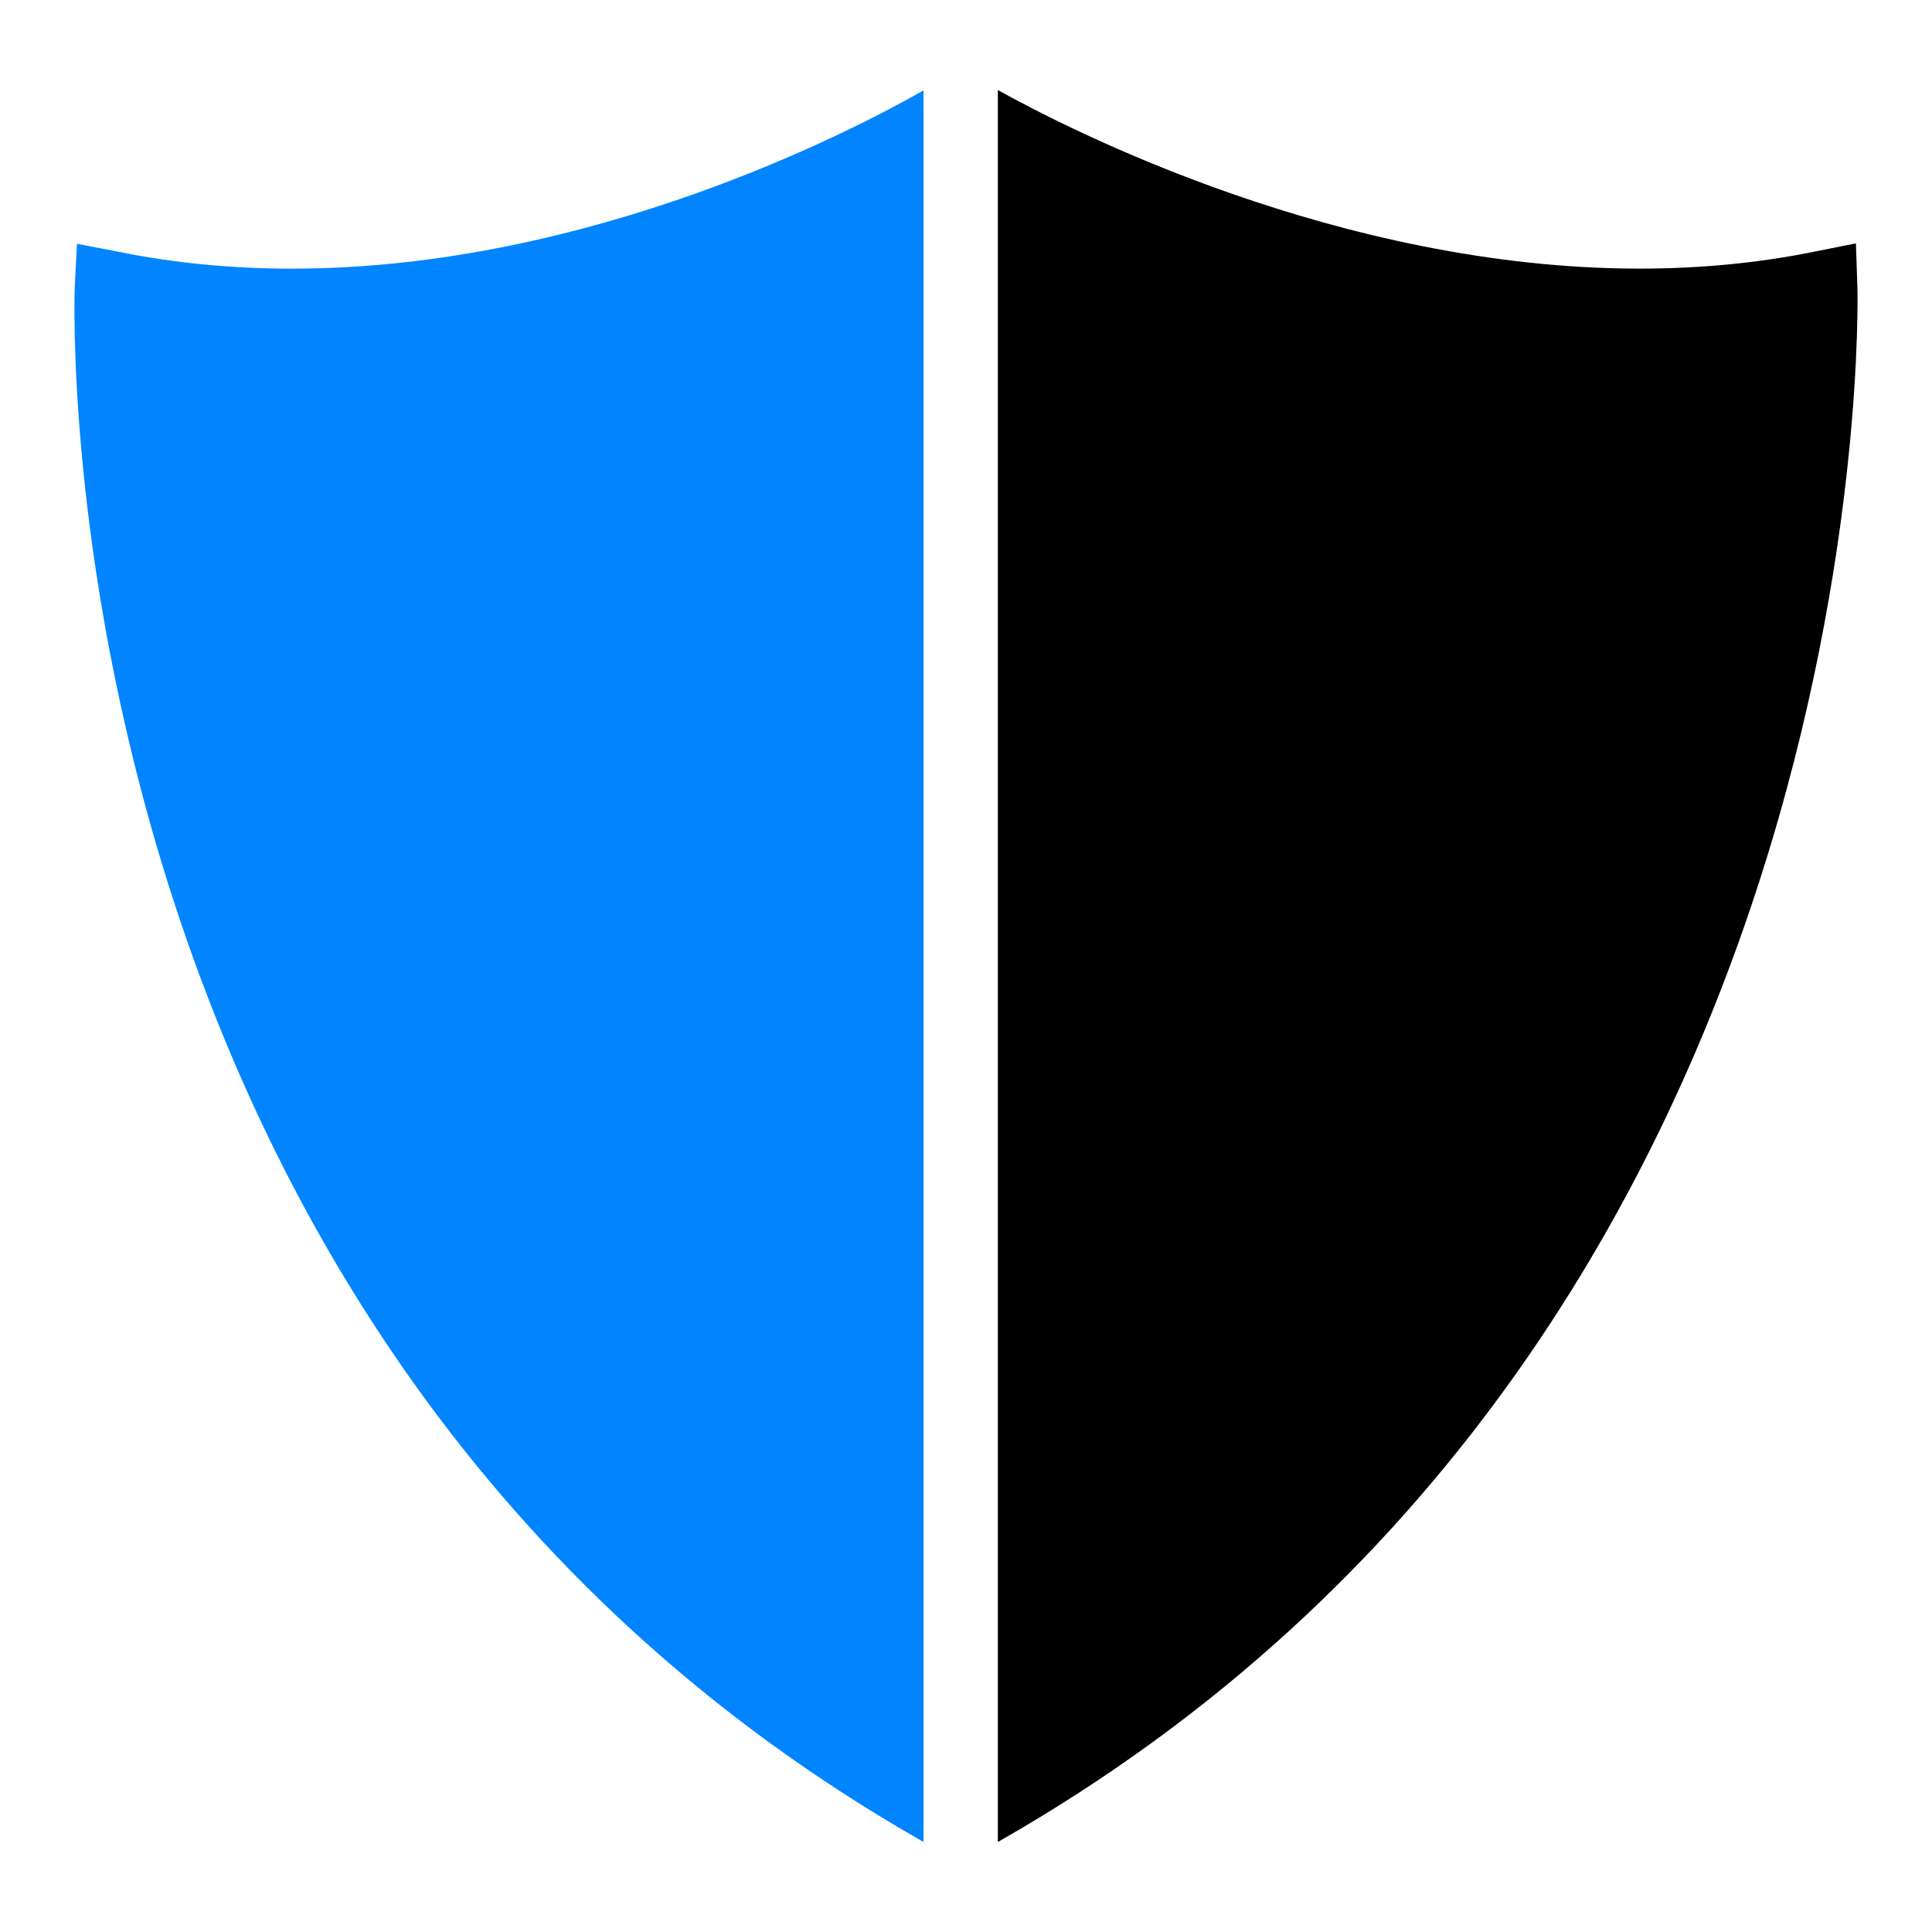 <svg viewBox="0 0 52 52" xml:space="preserve" xmlns="http://www.w3.org/2000/svg"><path d="M24.857 2.433C23.02 3.48 15.88 7.231 7.862 7.231c-1.61 0-3.17-.15-4.65-.45l-1.14-.22-.06 1.16c-.01.278-1.002 28.29 22.845 41.856V2.433z" fill="#0084ff" class="fill-000000"></path><path d="m49.992 7.73-.04-1.18-1.15.23c-1.49.3-3.05.45-4.67.45-8.082 0-15.397-3.76-17.275-4.807v47.154C50.699 36.012 50.002 8.01 49.992 7.731z" fill="#000000" class="fill-f93e2b"></path></svg>